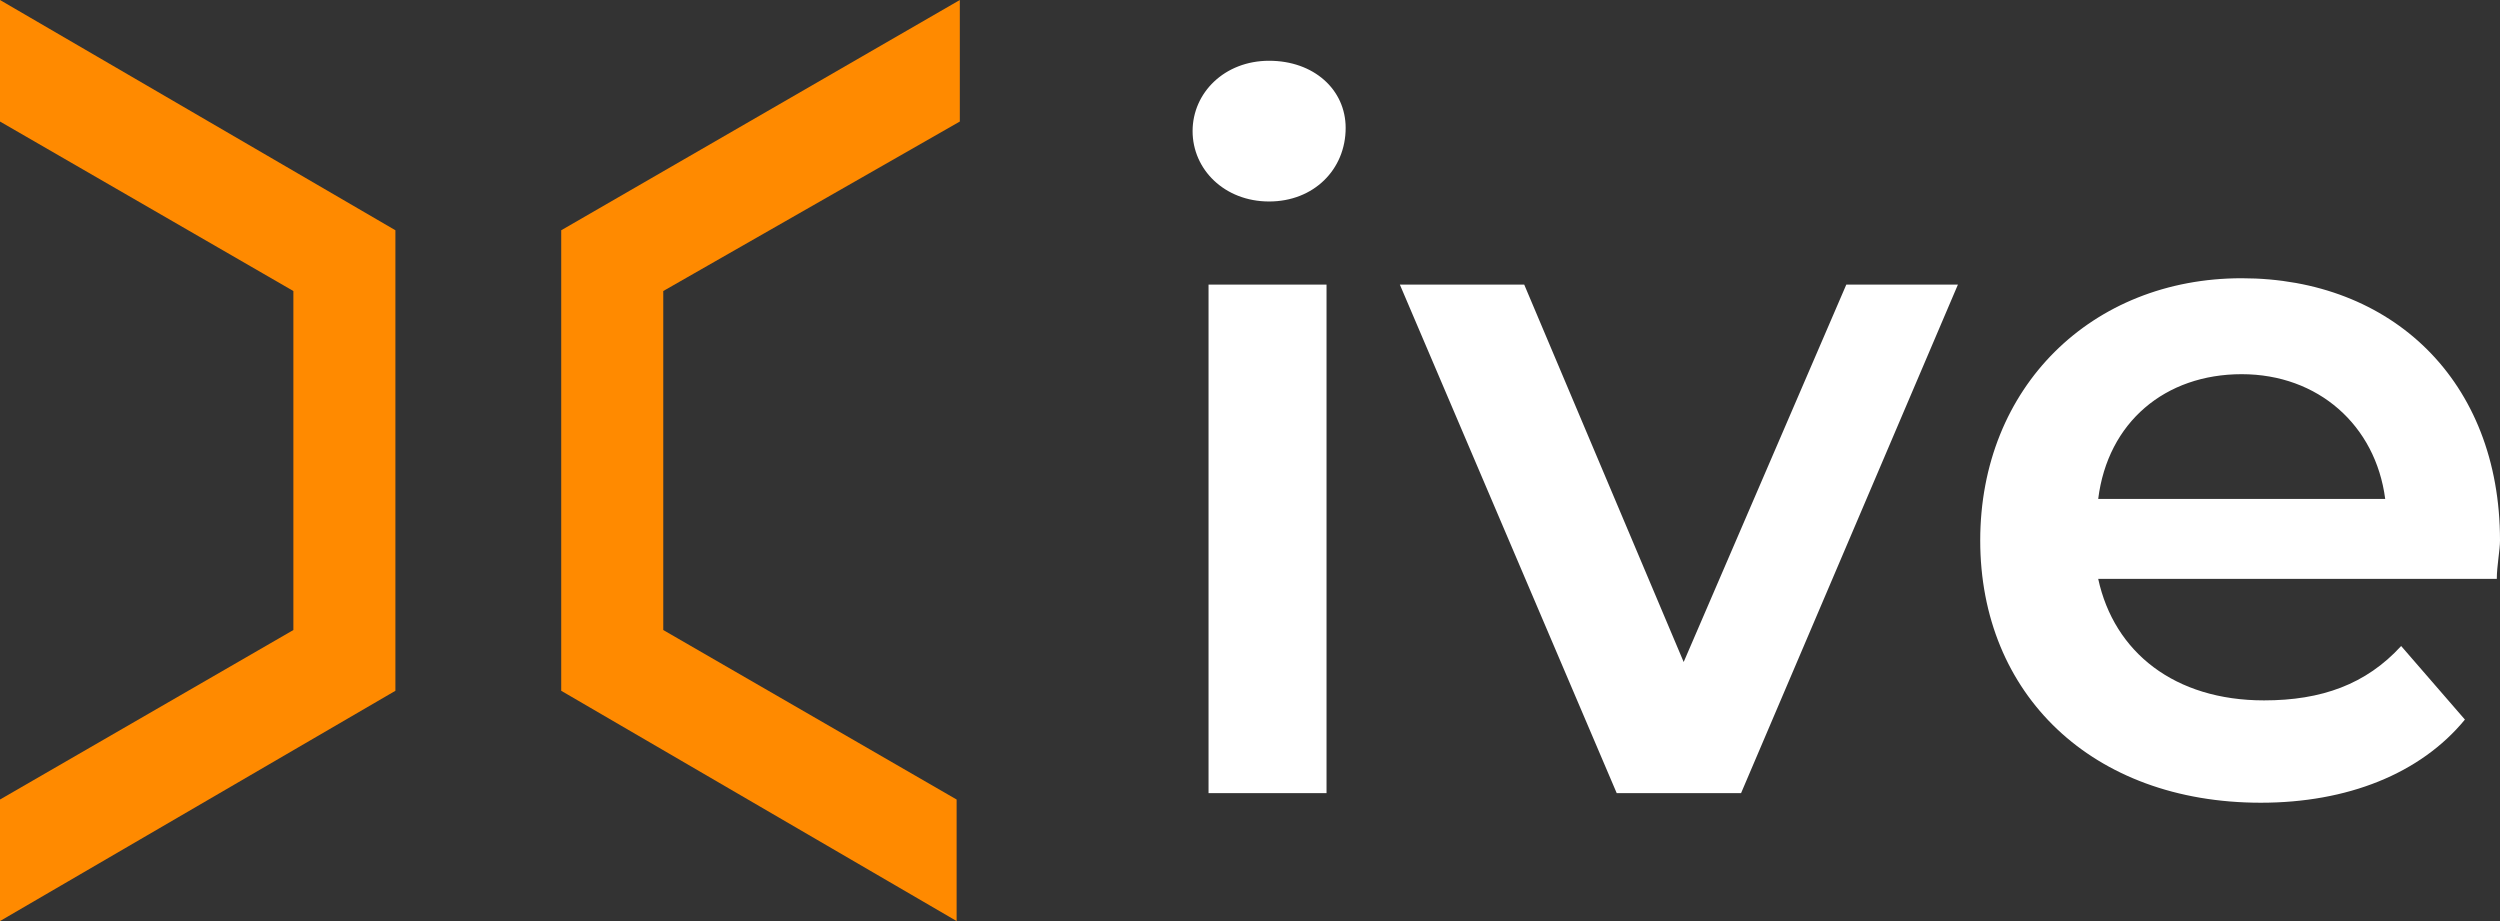 <svg width="209" height="77" viewBox="0 0 209 77" fill="none" xmlns="http://www.w3.org/2000/svg">
<rect x="0" y="0" width="209" height="77" fill="#333333" stroke="none"/>
<path d="M106.099 16.844C109.831 16.844 112.497 14.17 112.497 10.695C112.497 7.486 109.831 5.08 106.099 5.08C102.367 5.08 99.701 7.754 99.701 10.962C99.701 14.17 102.367 16.844 106.099 16.844ZM101.034 66.306H110.898V23.795H101.034V66.306ZM154.35 23.795L140.755 55.344L127.426 23.795H117.029L135.157 66.306H145.553L163.681 23.795H154.35ZM209 45.184C209 31.816 199.936 23.261 187.407 23.261C174.877 23.261 165.547 32.351 165.547 45.184C165.547 58.018 174.877 67.108 189.006 67.108C196.204 67.108 202.335 64.702 206.067 60.157L200.736 54.007C197.803 57.215 194.071 58.552 189.273 58.552C181.808 58.552 176.743 54.542 175.41 48.393H208.733C208.733 47.323 209 45.986 209 45.184ZM187.407 31.282C193.804 31.282 198.603 35.559 199.403 41.709H175.41C176.21 35.292 181.009 31.282 187.407 31.282Z" fill="white"/>
<path d="M0 0V10.16L24.526 24.33V52.67L0 66.84V77L33.056 57.75V19.25L0 0Z" fill="#FF8A00"/>
<path d="M80.241 10.16V0L46.918 19.25V57.75L79.974 77V66.84L55.449 52.67V24.33L80.241 10.16Z" fill="#FF8A00"/>
</svg>
